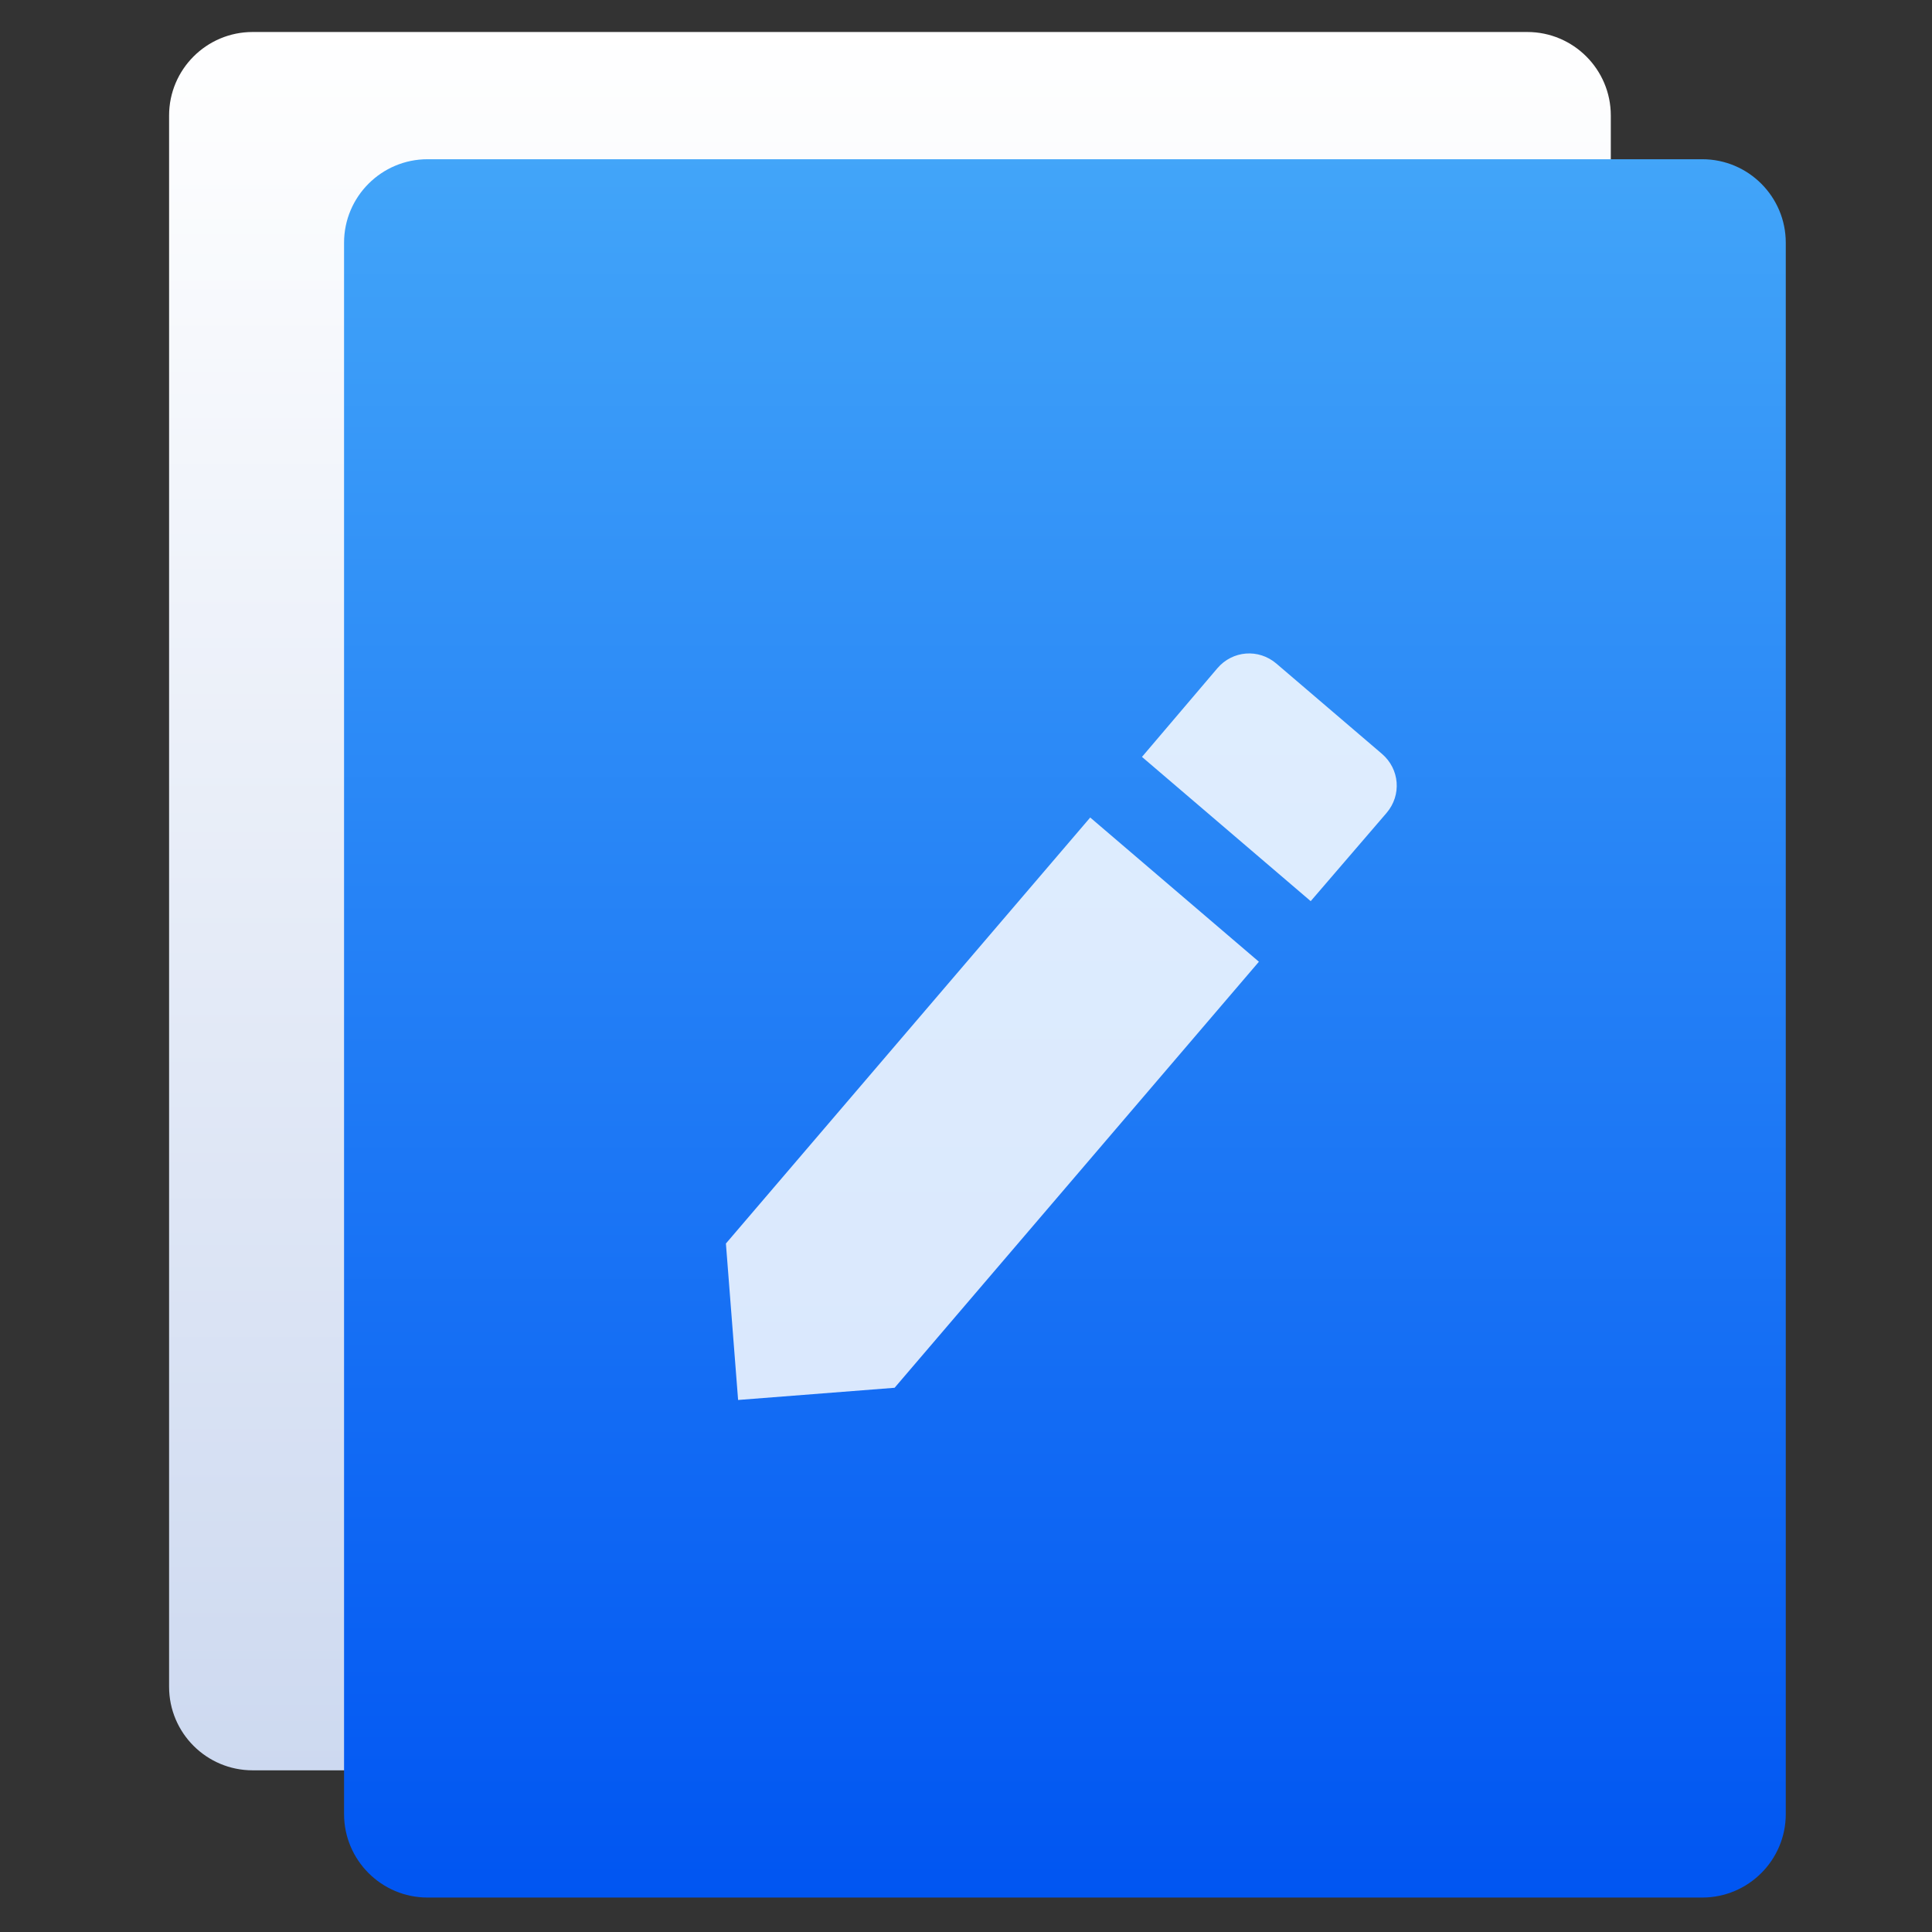 <svg style="clip-rule:evenodd;fill-rule:evenodd;stroke-linejoin:round;stroke-miterlimit:2" version="1.1" viewBox="0 0 48 48" xmlns="http://www.w3.org/2000/svg">
 <rect x="0" y="0" width="48" height="48" fill="#333333" stroke="none"/>
 <path d="m40.02 2.87c0-1.145-0.93-2.075-2.075-2.075h-31.669c-1.145 0-2.075 0.93-2.075 2.075v39.038c0 1.145 0.93 2.075 2.075 2.075h31.669c1.145 0 2.075-0.93 2.075-2.075v-39.038z" style="fill:url(#_Linear1)"/>
 <path d="m44.367 6.031c0-1.145-0.93-2.075-2.075-2.075h-31.669c-1.145 0-2.075 0.93-2.075 2.075v39.038c0 1.145 0.93 2.075 2.075 2.075h31.669c1.145 0 2.075-0.93 2.075-2.075v-39.038z" style="fill:url(#_Linear2)"/>
 <path d="m18.035 30.895l0.303 3.887 3.888-0.303 9.051-10.585-4.191-3.583-9.051 10.584zm16.413-10.697c0.379-0.443 0.328-1.091-0.115-1.47l-2.619-2.239c-0.443-0.38-1.092-0.329-1.47 0.115l-1.872 2.201 4.192 3.584 1.884-2.191z" style="fill-opacity:.84;fill-rule:nonzero;fill:#fff"/>
 <defs>
  <linearGradient id="_Linear1" x2="1" gradientTransform="matrix(-.116 -43.188 43.188 -.116 16.934 43.983)" gradientUnits="userSpaceOnUse">
   <stop style="stop-color:#cdd9f0" offset="0"/>
   <stop style="stop-color:#fff" offset="1"/>
  </linearGradient>
  <linearGradient id="_Linear2" x2="1" gradientTransform="matrix(-.116 -43.188 43.188 -.116 21.281 47.144)" gradientUnits="userSpaceOnUse">
   <stop style="stop-color:#0055f2" offset="0"/>
   <stop style="stop-color:#42a5f9" offset="1"/>
  </linearGradient>
 </defs>
</svg>
